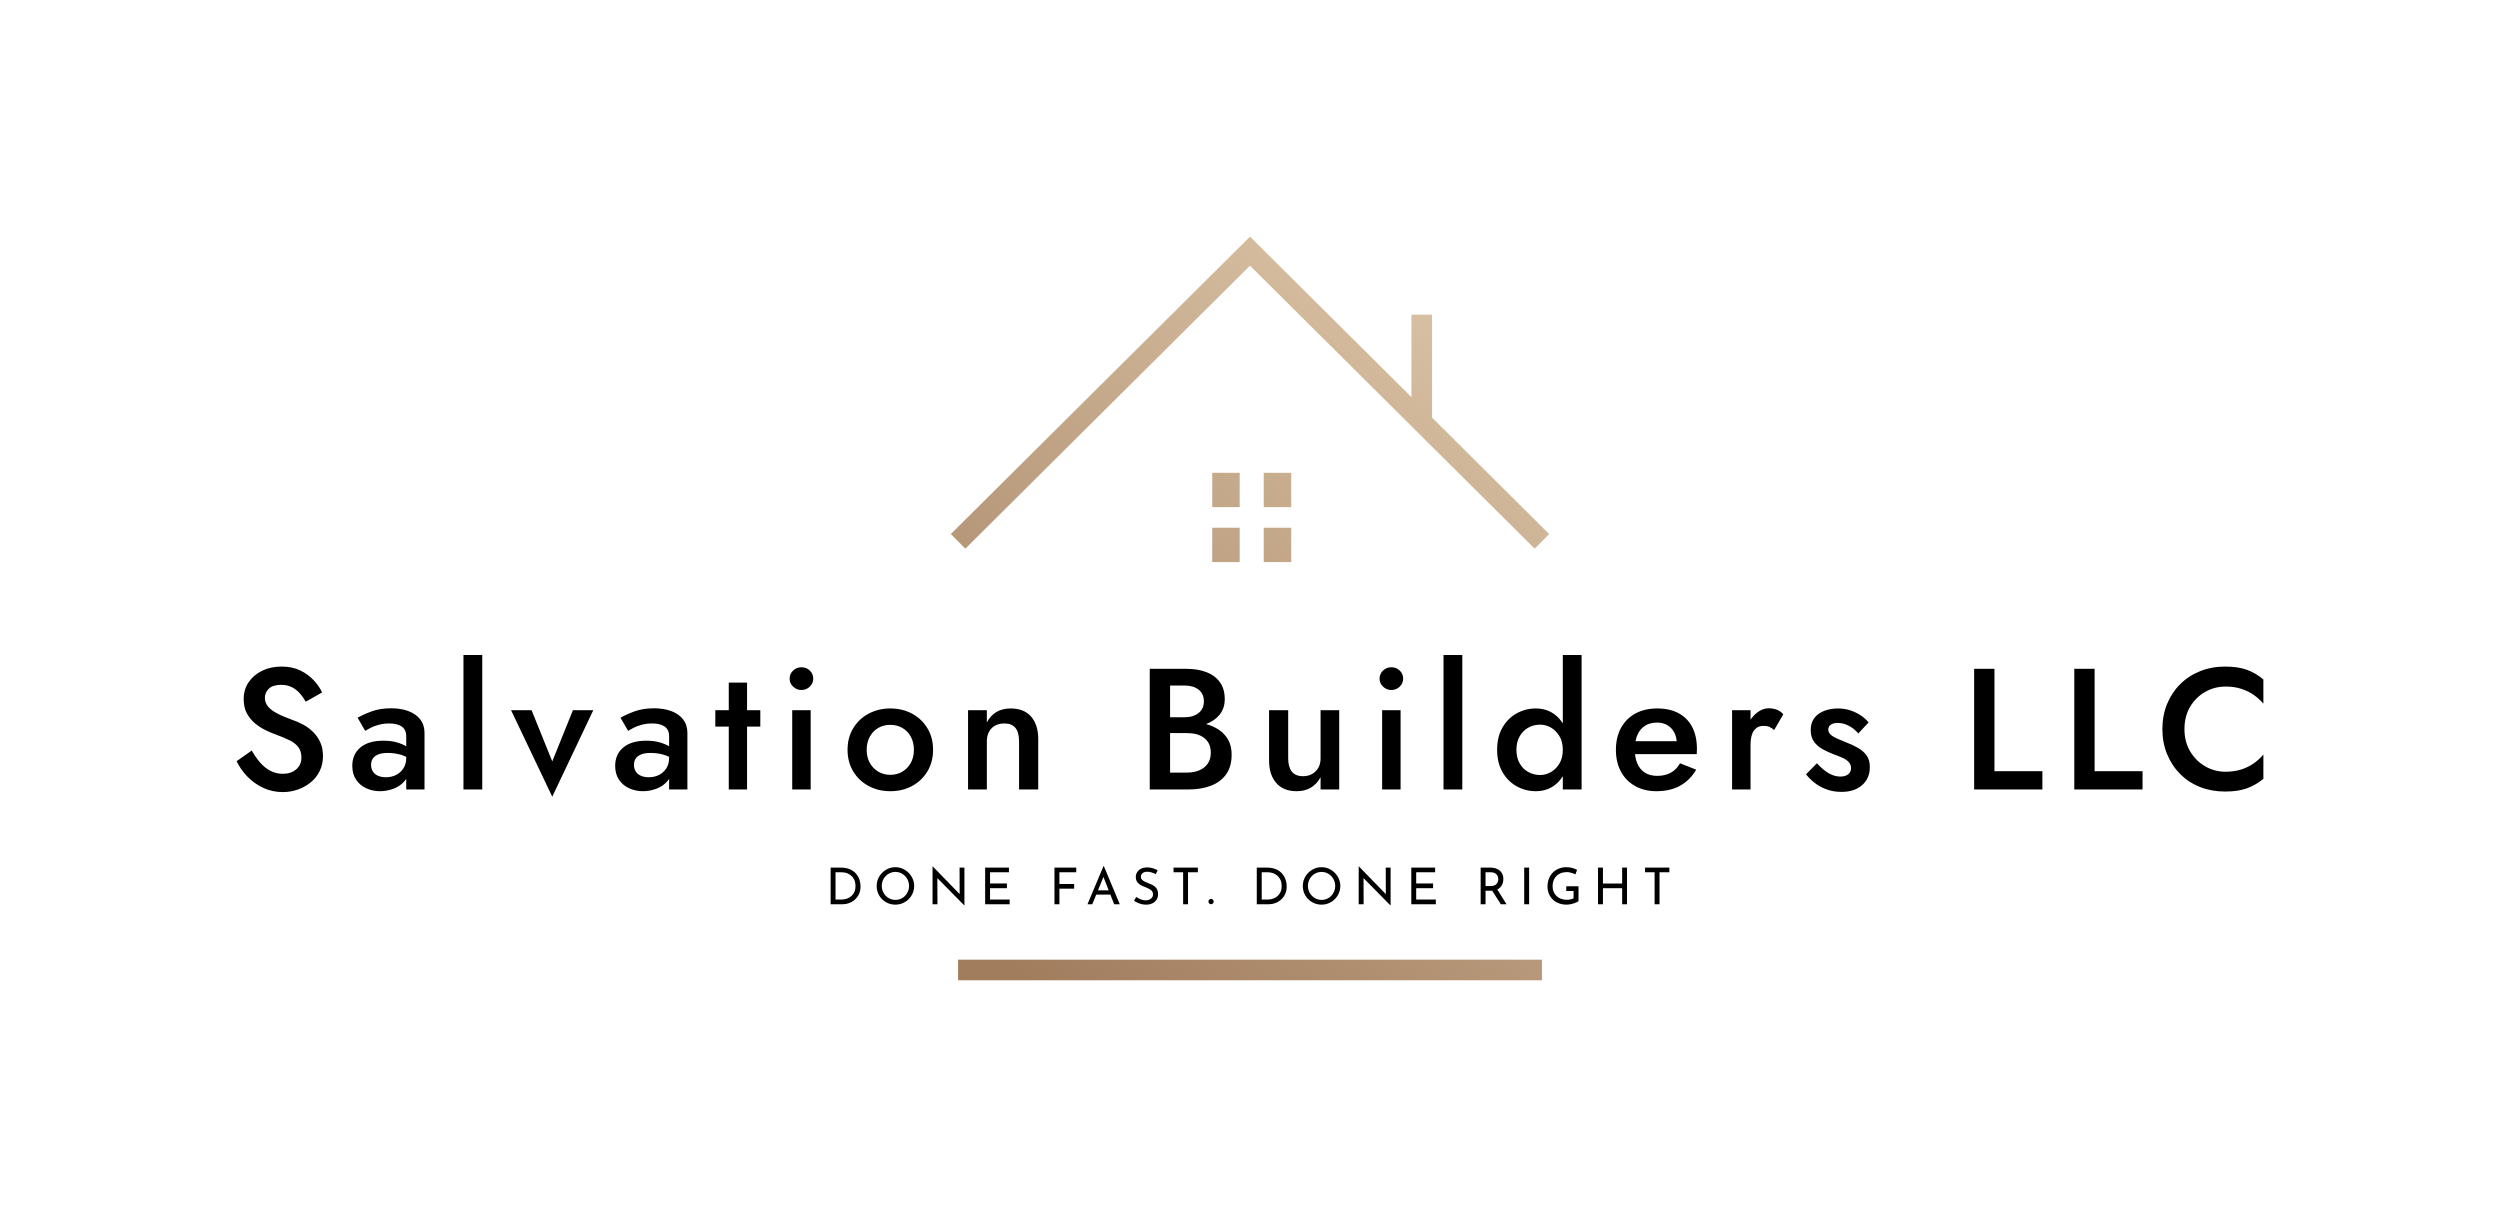<svg xmlns="http://www.w3.org/2000/svg" viewBox="-82.3 80 739.6 360"> <svg xmlns="http://www.w3.org/2000/svg" viewBox="0.885 0.228 174.23 216.528" fill="none" height="220" width="177.024" y="150" x="198.988" preserveAspectRatio="xMinYMin" style="overflow: visible;"><path fill-rule="evenodd" clip-rule="evenodd" d="M88 0.228L90.115 2.331L135 46.952V22.958H141V52.916L175.115 86.831L170.885 91.086L88 8.689L5.115 91.086L0.885 86.831L85.885 2.331L88 0.228ZM173 210.756V216.756H3V210.756H173ZM77 69H85V79H77V69ZM85 85H77V95H85V85ZM92 69H100V79H92V69ZM100 85H92V95H100V85Z" fill="url(#paint0_linear_24234_5270)" style="fill: url(#paint0_linear_24234_5270);"></path><linearGradient id="paint0_linear_24234_5270" x1="188.312" y1="-38.254" x2="6.184" y2="204.284" gradientUnits="userSpaceOnUse" style=""><stop stop-color="#EAD6B9"></stop><stop offset="1" stop-color="#A17D5E"></stop></linearGradient></svg> <svg y="336.22" viewBox="1.56 -0.04 248.13 11.64" x="163.435" height="11.64" width="248.13" style="overflow: visible;"><g fill="#000000" fill-opacity="1" style=""><path d="M5.04 11.25L1.56 11.25L1.56 0.41L4.51 0.41Q6.12 0.41 7.25 0.90Q8.38 1.39 9.07 2.21Q9.76 3.02 10.09 4.00Q10.41 4.98 10.41 5.96L10.41 5.96Q10.41 7.19 9.98 8.16Q9.55 9.13 8.80 9.82Q8.05 10.52 7.09 10.88Q6.12 11.25 5.04 11.25L5.04 11.25ZM3.01 1.80L3.01 9.86L4.75 9.86Q5.65 9.86 6.41 9.59Q7.17 9.31 7.73 8.80Q8.29 8.29 8.61 7.55Q8.92 6.81 8.92 5.87L8.92 5.87Q8.92 4.86 8.59 4.10Q8.27 3.35 7.69 2.84Q7.13 2.33 6.40 2.06Q5.68 1.80 4.89 1.80L4.89 1.80L3.01 1.80ZM15.18 5.83L15.18 5.83Q15.18 4.71 15.61 3.71Q16.04 2.71 16.80 1.94Q17.57 1.17 18.56 0.73Q19.56 0.29 20.71 0.29L20.71 0.29Q21.86 0.29 22.85 0.73Q23.85 1.17 24.62 1.94Q25.39 2.71 25.83 3.71Q26.27 4.71 26.27 5.83L26.27 5.83Q26.27 6.99 25.83 8.00Q25.39 9 24.63 9.76Q23.87 10.52 22.86 10.94Q21.86 11.37 20.71 11.37L20.71 11.37Q19.56 11.37 18.56 10.95Q17.57 10.53 16.80 9.78Q16.04 9.03 15.61 8.03Q15.18 7.02 15.18 5.83ZM16.68 5.85L16.68 5.85Q16.68 6.71 17.00 7.45Q17.31 8.19 17.86 8.76Q18.42 9.33 19.16 9.65Q19.89 9.97 20.75 9.97L20.75 9.97Q21.59 9.97 22.32 9.65Q23.05 9.33 23.59 8.76Q24.13 8.19 24.45 7.45Q24.77 6.71 24.77 5.83L24.77 5.83Q24.77 4.98 24.45 4.22Q24.13 3.46 23.58 2.89Q23.02 2.33 22.29 2.00Q21.55 1.68 20.71 1.68L20.71 1.68Q19.86 1.68 19.13 2.01Q18.39 2.34 17.84 2.91Q17.28 3.48 16.98 4.24Q16.68 5.00 16.68 5.85ZM41.14 11.60L41.10 11.60L32.71 3.09L33.13 3.20L33.16 11.25L31.71 11.25L31.71 0.08L31.79 0.08L40.08 8.61L39.73 8.54L39.70 0.41L41.14 0.41L41.14 11.60ZM47.27 11.25L47.27 0.41L54.31 0.41L54.31 1.80L48.72 1.80L48.72 5.10L53.71 5.10L53.71 6.50L48.72 6.50L48.72 9.86L54.52 9.86L54.52 11.25L47.27 11.25ZM67.78 11.25L67.78 0.41L74.22 0.41L74.22 1.80L69.24 1.80L69.24 5.27L73.60 5.27L73.60 6.65L69.24 6.65L69.24 11.25L67.78 11.25ZM78.97 11.25L77.55 11.25L82.29-0.04L82.38-0.04L87.10 11.25L85.44 11.25L81.90 2.24L82.93 1.56L78.97 11.25ZM79.90 8.40L80.32 7.14L84.36 7.14L84.84 8.40L79.90 8.40ZM98.31 1.21L97.75 2.34Q97.20 2.05 96.54 1.85Q95.88 1.63 95.25 1.63L95.25 1.63Q94.38 1.63 93.86 2.04Q93.34 2.45 93.34 3.12L93.34 3.12Q93.34 3.63 93.67 3.98Q94.00 4.33 94.54 4.59Q95.08 4.85 95.67 5.07L95.67 5.07Q96.18 5.27 96.67 5.50Q97.17 5.75 97.57 6.11Q97.96 6.46 98.20 6.99Q98.43 7.52 98.43 8.29L98.43 8.29Q98.43 9.15 98.00 9.86Q97.57 10.56 96.78 10.96Q95.98 11.37 94.89 11.37L94.89 11.37Q94.17 11.37 93.52 11.21Q92.86 11.04 92.31 10.78Q91.75 10.52 91.32 10.23L91.32 10.23L91.96 9.09Q92.32 9.35 92.79 9.58Q93.25 9.81 93.76 9.95Q94.27 10.10 94.75 10.10L94.75 10.10Q95.26 10.10 95.77 9.91Q96.27 9.72 96.60 9.33Q96.93 8.94 96.93 8.29L96.93 8.29Q96.93 7.74 96.64 7.37Q96.34 7.00 95.86 6.74Q95.38 6.48 94.84 6.27L94.84 6.27Q94.33 6.08 93.81 5.84Q93.28 5.61 92.83 5.27Q92.38 4.94 92.11 4.44Q91.84 3.95 91.84 3.24L91.84 3.24Q91.84 2.38 92.26 1.75Q92.67 1.11 93.39 0.74Q94.11 0.38 95.04 0.35L95.04 0.35Q96.09 0.35 96.89 0.60Q97.69 0.86 98.31 1.21L98.31 1.21ZM103.00 1.80L103.00 0.41L110.20 0.41L110.20 1.80L107.29 1.80L107.29 11.25L105.84 11.25L105.84 1.80L103.00 1.80ZM113.33 10.46L113.33 10.46Q113.33 10.13 113.57 9.89Q113.82 9.66 114.12 9.66L114.12 9.66Q114.39 9.66 114.64 9.89Q114.88 10.13 114.88 10.46L114.88 10.46Q114.88 10.81 114.64 11.03Q114.39 11.25 114.12 11.25L114.12 11.25Q113.82 11.25 113.57 11.03Q113.33 10.81 113.33 10.46L113.33 10.46ZM131.11 11.25L127.63 11.25L127.63 0.41L130.59 0.41Q132.19 0.41 133.33 0.90Q134.46 1.39 135.15 2.21Q135.84 3.02 136.16 4.00Q136.48 4.98 136.48 5.96L136.48 5.96Q136.48 7.19 136.06 8.16Q135.63 9.13 134.88 9.82Q134.13 10.52 133.16 10.88Q132.19 11.25 131.11 11.25L131.11 11.25ZM129.09 1.80L129.09 9.86L130.83 9.86Q131.73 9.86 132.49 9.59Q133.24 9.31 133.81 8.80Q134.37 8.29 134.69 7.55Q135 6.81 135 5.87L135 5.87Q135 4.86 134.67 4.10Q134.34 3.35 133.77 2.84Q133.20 2.33 132.48 2.06Q131.76 1.80 130.96 1.80L130.96 1.80L129.09 1.80ZM141.25 5.83L141.25 5.83Q141.25 4.71 141.68 3.71Q142.11 2.71 142.87 1.94Q143.64 1.17 144.64 0.73Q145.63 0.29 146.79 0.29L146.79 0.29Q147.93 0.29 148.93 0.73Q149.92 1.17 150.70 1.94Q151.47 2.71 151.90 3.71Q152.34 4.71 152.34 5.83L152.34 5.83Q152.34 6.99 151.90 8.00Q151.47 9 150.70 9.76Q149.94 10.52 148.93 10.94Q147.93 11.37 146.79 11.37L146.79 11.37Q145.63 11.37 144.64 10.95Q143.64 10.53 142.87 9.78Q142.11 9.03 141.68 8.03Q141.25 7.02 141.25 5.83ZM142.75 5.85L142.75 5.85Q142.75 6.71 143.07 7.45Q143.38 8.19 143.94 8.76Q144.49 9.33 145.23 9.65Q145.96 9.97 146.82 9.97L146.82 9.97Q147.66 9.97 148.39 9.65Q149.13 9.33 149.67 8.76Q150.21 8.19 150.52 7.45Q150.84 6.71 150.84 5.83L150.84 5.83Q150.84 4.98 150.52 4.22Q150.21 3.46 149.65 2.89Q149.10 2.33 148.36 2.00Q147.63 1.68 146.79 1.68L146.79 1.68Q145.93 1.68 145.20 2.01Q144.46 2.34 143.91 2.91Q143.35 3.48 143.05 4.24Q142.75 5.00 142.75 5.85ZM167.22 11.60L167.17 11.60L158.79 3.09L159.21 3.20L159.24 11.25L157.78 11.25L157.78 0.08L157.86 0.08L166.15 8.61L165.81 8.54L165.78 0.41L167.22 0.41L167.22 11.60ZM173.34 11.25L173.34 0.41L180.39 0.41L180.39 1.80L174.79 1.80L174.79 5.10L179.79 5.10L179.79 6.50L174.79 6.50L174.79 9.86L180.60 9.86L180.60 11.25L173.34 11.25ZM193.86 0.41L196.74 0.41Q197.56 0.41 198.26 0.62Q198.96 0.84 199.48 1.27Q199.99 1.70 200.29 2.32Q200.58 2.94 200.58 3.77L200.58 3.77Q200.58 4.41 200.39 5.03Q200.20 5.64 199.77 6.14Q199.33 6.65 198.64 6.95Q197.94 7.26 196.92 7.26L196.92 7.26L195.31 7.26L195.31 11.25L193.86 11.25L193.86 0.41ZM195.31 5.87L196.89 5.87Q197.53 5.87 197.96 5.67Q198.39 5.48 198.63 5.17Q198.87 4.86 198.97 4.50Q199.08 4.14 199.08 3.83L199.08 3.83Q199.08 3.50 198.97 3.14Q198.85 2.79 198.61 2.49Q198.36 2.19 197.96 2.00Q197.56 1.80 196.99 1.80L196.99 1.80L195.31 1.80L195.31 5.87ZM196.95 6.74L198.67 6.69L201.51 11.25L199.83 11.25L196.95 6.74ZM206.74 11.25L206.74 0.41L208.20 0.41L208.20 11.25L206.74 11.25ZM222.81 5.94L222.81 10.32Q222.58 10.52 222.18 10.70Q221.77 10.89 221.29 11.04Q220.80 11.19 220.28 11.28Q219.76 11.37 219.31 11.37L219.31 11.37Q218.01 11.37 216.97 10.96Q215.92 10.56 215.18 9.84Q214.44 9.12 214.04 8.14Q213.64 7.17 213.64 6.03L213.64 6.03Q213.64 4.68 214.09 3.61Q214.53 2.54 215.30 1.79Q216.07 1.05 217.08 0.67Q218.08 0.29 219.21 0.29L219.21 0.29Q220.15 0.29 220.96 0.51Q221.77 0.74 222.39 1.08L222.39 1.08L221.89 2.42Q221.59 2.24 221.15 2.09Q220.71 1.94 220.24 1.84Q219.78 1.74 219.37 1.74L219.37 1.74Q218.41 1.74 217.63 2.03Q216.85 2.33 216.30 2.87Q215.74 3.42 215.44 4.19Q215.14 4.96 215.14 5.92L215.14 5.92Q215.14 6.81 215.44 7.54Q215.74 8.28 216.30 8.81Q216.85 9.35 217.63 9.64Q218.40 9.93 219.33 9.93L219.33 9.93Q219.88 9.93 220.42 9.82Q220.96 9.71 221.35 9.50L221.35 9.50L221.35 7.33L219.19 7.33L219.19 5.94L222.81 5.94ZM235.72 0.41L237.16 0.41L237.16 11.25L235.72 11.25L235.72 6.50L230.04 6.50L230.04 11.25L228.58 11.25L228.58 0.41L230.04 0.41L230.04 5.12L235.72 5.12L235.72 0.41ZM242.49 1.80L242.49 0.41L249.69 0.41L249.69 1.80L246.78 1.80L246.78 11.25L245.32 11.25L245.32 1.80L242.49 1.80Z" transform="translate(0, 0)"></path></g></svg> <svg y="273.78" viewBox="1.84 14.79 599.6 41.92" x="-12.3" height="41.92" width="599.6" style="overflow: visible;"><g fill="#000000" fill-opacity="1" style=""><path d="M6.32 43.04L6.32 43.04L1.84 46.21Q3.01 48.65 5.02 50.75Q7.04 52.84 9.72 54.09Q12.39 55.34 15.50 55.34L15.50 55.34Q17.80 55.34 19.92 54.60Q22.03 53.86 23.72 52.50Q25.40 51.15 26.39 49.16Q27.39 47.18 27.39 44.68L27.39 44.68Q27.39 42.33 26.57 40.57Q25.76 38.81 24.45 37.54Q23.15 36.26 21.55 35.39Q19.94 34.53 18.31 33.97L18.31 33.97Q15.45 32.95 13.67 31.98Q11.88 31.01 11.04 29.91Q10.20 28.82 10.20 27.44L10.20 27.44Q10.20 25.91 11.37 24.76Q12.55 23.61 15.05 23.61L15.05 23.61Q16.83 23.61 18.18 24.30Q19.53 24.99 20.55 26.14Q21.57 27.29 22.29 28.61L22.29 28.61L27.13 25.86Q26.27 23.97 24.63 22.24Q23.00 20.50 20.66 19.35Q18.31 18.21 15.15 18.21L15.15 18.21Q11.93 18.21 9.41 19.43Q6.89 20.66 5.41 22.82Q3.93 24.99 3.93 27.85L3.93 27.85Q3.93 30.35 4.90 32.10Q5.87 33.86 7.34 35.06Q8.82 36.26 10.46 37.05Q12.09 37.84 13.41 38.30L13.41 38.30Q15.66 39.12 17.39 39.96Q19.13 40.80 20.07 42.00Q21.01 43.20 21.01 45.14L21.01 45.14Q21.01 47.28 19.48 48.60Q17.95 49.93 15.50 49.93L15.50 49.93Q13.52 49.93 11.86 49.06Q10.20 48.20 8.85 46.67Q7.50 45.14 6.32 43.04ZM41.62 47.28L41.62 47.28Q41.62 46.16 42.15 45.39Q42.69 44.63 43.76 44.19Q44.83 43.76 46.56 43.76L46.56 43.76Q48.55 43.76 50.34 44.27Q52.12 44.78 53.70 45.90L53.70 45.90L53.70 43.10Q53.24 42.53 52.12 41.85Q51.00 41.16 49.29 40.65Q47.58 40.14 45.24 40.14L45.24 40.14Q40.85 40.14 38.45 42.15Q36.06 44.17 36.06 47.58L36.06 47.58Q36.06 49.98 37.18 51.66Q38.30 53.35 40.19 54.21Q42.08 55.08 44.27 55.08L44.27 55.08Q46.31 55.08 48.27 54.34Q50.24 53.60 51.54 52.07Q52.84 50.54 52.84 48.30L52.84 48.30L52.02 45.24Q52.02 47.02 51.20 48.30Q50.39 49.57 49.04 50.26Q47.69 50.95 46.00 50.95L46.00 50.95Q44.73 50.95 43.73 50.54Q42.74 50.13 42.18 49.29Q41.62 48.45 41.62 47.28ZM37.64 33.35L39.88 37.23Q40.44 36.87 41.46 36.34Q42.48 35.80 43.94 35.42Q45.39 35.04 47.02 35.04L47.02 35.04Q48.09 35.04 49.01 35.24Q49.93 35.45 50.62 35.90Q51.31 36.36 51.66 37.08Q52.02 37.79 52.02 38.91L52.02 38.91L52.02 54.57L57.43 54.57L57.43 37.84Q57.43 35.50 56.18 33.86Q54.93 32.23 52.68 31.39Q50.44 30.55 47.58 30.55L47.58 30.55Q44.27 30.55 41.77 31.47Q39.27 32.39 37.64 33.35L37.64 33.35ZM74.51 14.79L68.95 14.79L68.95 54.57L74.51 54.57L74.51 14.79ZM89.10 31.11L83.03 31.11L95.22 56.71L107.36 31.11L101.34 31.11L95.22 46.26L89.10 31.11ZM119.39 47.28L119.39 47.28Q119.39 46.16 119.93 45.39Q120.46 44.63 121.53 44.19Q122.60 43.76 124.34 43.76L124.34 43.76Q126.33 43.76 128.11 44.27Q129.90 44.78 131.48 45.90L131.48 45.90L131.48 43.10Q131.02 42.53 129.90 41.85Q128.78 41.16 127.07 40.65Q125.36 40.14 123.01 40.14L123.01 40.14Q118.63 40.14 116.23 42.15Q113.83 44.17 113.83 47.58L113.83 47.58Q113.83 49.98 114.95 51.66Q116.08 53.35 117.96 54.21Q119.85 55.08 122.04 55.08L122.04 55.08Q124.08 55.08 126.05 54.34Q128.01 53.60 129.31 52.07Q130.61 50.54 130.61 48.30L130.61 48.30L129.79 45.24Q129.79 47.02 128.98 48.30Q128.16 49.57 126.81 50.26Q125.46 50.95 123.78 50.95L123.78 50.95Q122.50 50.95 121.51 50.54Q120.51 50.13 119.95 49.29Q119.39 48.45 119.39 47.28ZM115.41 33.35L117.66 37.23Q118.22 36.87 119.24 36.34Q120.26 35.80 121.71 35.42Q123.16 35.04 124.80 35.04L124.80 35.04Q125.87 35.04 126.79 35.24Q127.70 35.45 128.39 35.90Q129.08 36.36 129.44 37.08Q129.79 37.79 129.79 38.91L129.79 38.91L129.79 54.57L135.20 54.57L135.20 37.84Q135.20 35.50 133.95 33.86Q132.70 32.23 130.46 31.39Q128.21 30.55 125.36 30.55L125.36 30.55Q122.04 30.55 119.54 31.47Q117.05 32.39 115.41 33.35L115.41 33.35ZM156.77 31.11L143.46 31.11L143.46 35.96L156.77 35.96L156.77 31.11ZM152.85 22.95L147.44 22.95L147.44 54.57L152.85 54.57L152.85 22.95ZM165.44 21.78L165.44 21.78Q165.44 23.15 166.49 24.15Q167.53 25.14 168.91 25.14L168.91 25.14Q170.39 25.14 171.41 24.15Q172.43 23.15 172.43 21.78L172.43 21.78Q172.43 20.35 171.41 19.38Q170.39 18.41 168.91 18.41L168.91 18.41Q167.53 18.41 166.49 19.38Q165.44 20.35 165.44 21.78ZM171.67 31.11L166.21 31.11L166.21 54.57L171.67 54.57L171.67 31.11ZM182.58 42.84L182.58 42.84Q182.58 46.41 184.24 49.19Q185.89 51.97 188.78 53.52Q191.66 55.08 195.23 55.08L195.23 55.08Q198.85 55.08 201.70 53.52Q204.56 51.97 206.22 49.19Q207.88 46.41 207.88 42.84L207.88 42.84Q207.88 39.22 206.22 36.47Q204.56 33.71 201.70 32.16Q198.85 30.60 195.23 30.60L195.23 30.60Q191.66 30.60 188.78 32.16Q185.89 33.71 184.24 36.47Q182.58 39.22 182.58 42.84ZM188.24 42.84L188.24 42.84Q188.24 40.65 189.16 38.96Q190.08 37.28 191.66 36.36Q193.24 35.45 195.23 35.45L195.23 35.45Q197.22 35.45 198.80 36.36Q200.38 37.28 201.30 38.96Q202.21 40.65 202.21 42.84L202.21 42.84Q202.21 45.03 201.30 46.69Q200.38 48.35 198.80 49.29Q197.22 50.24 195.23 50.24L195.23 50.24Q193.24 50.24 191.66 49.29Q190.08 48.35 189.16 46.69Q188.24 45.03 188.24 42.84ZM233.32 40.29L233.32 40.29L233.32 54.57L238.99 54.57L238.99 39.63Q238.99 35.45 236.89 33.02Q234.80 30.60 230.83 30.60L230.83 30.60Q228.43 30.60 226.67 31.62Q224.91 32.64 223.79 34.73L223.79 34.73L223.79 31.11L218.23 31.11L218.23 54.57L223.79 54.57L223.79 40.29Q223.79 38.71 224.43 37.51Q225.06 36.31 226.24 35.67Q227.41 35.04 228.99 35.04L228.99 35.04Q231.18 35.04 232.25 36.36Q233.32 37.69 233.32 40.29ZM276.57 33.20L276.57 36.16L282.74 36.16Q286.16 36.16 288.71 35.19Q291.26 34.22 292.71 32.36Q294.17 30.50 294.17 27.85L294.17 27.85Q294.17 24.79 292.71 22.80Q291.26 20.81 288.71 19.84Q286.16 18.87 282.74 18.87L282.74 18.87L271.98 18.87L271.98 54.57L283.36 54.57Q287.18 54.57 290.06 53.47Q292.94 52.38 294.58 50.08Q296.21 47.79 296.21 44.27L296.21 44.27Q296.21 41.72 295.19 39.88Q294.17 38.05 292.38 36.87Q290.60 35.70 288.28 35.11Q285.96 34.53 283.36 34.53L283.36 34.53L276.57 34.53L276.57 37.89L283.00 37.89Q284.53 37.89 285.80 38.22Q287.08 38.56 288.05 39.30Q289.02 40.04 289.53 41.11Q290.04 42.18 290.04 43.66L290.04 43.66Q290.04 45.65 289.12 46.95Q288.20 48.25 286.62 48.91Q285.04 49.57 283.00 49.57L283.00 49.57L278.00 49.57L278.00 23.82L282.34 23.82Q284.89 23.82 286.44 25.04Q288.00 26.27 288.00 28.51L288.00 28.51Q288.00 29.99 287.28 31.03Q286.57 32.08 285.29 32.64Q284.02 33.20 282.34 33.20L282.34 33.20L276.57 33.20ZM312.94 45.39L312.94 45.39L312.94 31.11L307.28 31.11L307.28 46.00Q307.28 50.18 309.39 52.63Q311.51 55.08 315.44 55.08L315.44 55.08Q317.88 55.08 319.64 54.03Q321.40 52.99 322.52 50.95L322.52 50.95L322.52 54.57L328.03 54.57L328.03 31.11L322.52 31.11L322.52 45.39Q322.52 46.97 321.86 48.14Q321.20 49.32 320.03 49.98Q318.85 50.64 317.32 50.64L317.32 50.64Q315.08 50.64 314.01 49.27Q312.94 47.89 312.94 45.39ZM339.97 21.78L339.97 21.78Q339.97 23.15 341.01 24.15Q342.06 25.14 343.43 25.14L343.43 25.14Q344.91 25.14 345.93 24.15Q346.95 23.15 346.95 21.78L346.95 21.78Q346.95 20.35 345.93 19.38Q344.91 18.41 343.43 18.41L343.43 18.41Q342.06 18.41 341.01 19.38Q339.97 20.35 339.97 21.78ZM346.19 31.11L340.73 31.11L340.73 54.57L346.19 54.57L346.19 31.11ZM364.45 14.79L358.89 14.79L358.89 54.57L364.45 54.57L364.45 14.79ZM399.74 14.79L394.18 14.79L394.18 54.57L399.74 54.57L399.74 14.79ZM374.75 42.84L374.75 42.84Q374.75 46.67 376.33 49.42Q377.91 52.17 380.54 53.63Q383.16 55.08 386.17 55.08L386.17 55.08Q389.13 55.08 391.35 53.60Q393.57 52.12 394.87 49.37Q396.17 46.61 396.17 42.84L396.17 42.84Q396.17 39.02 394.87 36.29Q393.57 33.56 391.35 32.08Q389.13 30.60 386.17 30.60L386.17 30.60Q383.16 30.60 380.54 32.05Q377.91 33.51 376.33 36.24Q374.75 38.96 374.75 42.84ZM380.46 42.84L380.46 42.84Q380.46 40.49 381.43 38.81Q382.40 37.13 384.00 36.26Q385.61 35.39 387.50 35.39L387.50 35.39Q389.13 35.39 390.66 36.26Q392.19 37.13 393.18 38.79Q394.18 40.44 394.18 42.84L394.18 42.84Q394.18 45.24 393.18 46.89Q392.19 48.55 390.66 49.42Q389.13 50.29 387.50 50.29L387.50 50.29Q385.61 50.29 384.00 49.42Q382.40 48.55 381.43 46.87Q380.46 45.19 380.46 42.84ZM421.87 55.08L421.87 55.08Q425.95 55.08 428.86 53.47Q431.77 51.87 433.65 48.71L433.65 48.71L428.86 46.82Q427.79 48.71 426.11 49.62Q424.42 50.54 422.13 50.54L422.13 50.54Q419.99 50.54 418.51 49.62Q417.03 48.71 416.24 46.92Q415.45 45.14 415.50 42.64L415.50 42.64Q415.50 40.09 416.29 38.35Q417.08 36.62 418.53 35.70Q419.99 34.78 422.08 34.78L422.08 34.78Q423.81 34.78 425.11 35.55Q426.41 36.31 427.15 37.69Q427.89 39.07 427.89 40.95L427.89 40.95Q427.89 41.31 427.71 41.82Q427.53 42.33 427.38 42.64L427.38 42.64L429.06 40.29L413.20 40.29L413.20 44.12L433.81 44.12Q433.81 43.91 433.83 43.45Q433.86 42.99 433.86 42.59L433.86 42.59Q433.86 38.81 432.48 36.13Q431.10 33.46 428.48 32.03Q425.85 30.60 422.13 30.60L422.13 30.60Q418.40 30.60 415.65 32.10Q412.90 33.61 411.39 36.36Q409.89 39.12 409.89 42.84L409.89 42.84Q409.89 46.51 411.37 49.27Q412.85 52.02 415.57 53.55Q418.30 55.08 421.87 55.08ZM449.72 54.57L449.72 31.11L444.26 31.11L444.26 54.57L449.72 54.57ZM456.71 36.98L456.71 36.98L459.41 32.33Q458.59 31.37 457.47 30.96Q456.35 30.55 455.07 30.55L455.07 30.55Q453.29 30.55 451.63 31.85Q449.97 33.15 448.93 35.32Q447.88 37.49 447.88 40.29L447.88 40.29L449.72 41.36Q449.72 39.68 450.10 38.43Q450.48 37.18 451.35 36.47Q452.22 35.75 453.59 35.75L453.59 35.75Q454.61 35.75 455.30 36.06Q455.99 36.36 456.71 36.98ZM469.35 46.82L469.35 46.82L466.14 50.08Q467.16 51.41 468.69 52.61Q470.22 53.81 472.21 54.54Q474.20 55.28 476.65 55.28L476.65 55.28Q480.47 55.28 482.74 53.27Q485.01 51.26 485.01 47.94L485.01 47.94Q485.01 45.80 484.04 44.47Q483.07 43.15 481.44 42.23Q479.81 41.31 477.82 40.55L477.82 40.55Q476.39 39.98 475.24 39.47Q474.10 38.96 473.41 38.33Q472.72 37.69 472.72 36.87L472.72 36.87Q472.72 35.90 473.48 35.39Q474.25 34.88 475.47 34.88L475.47 34.88Q477.21 34.88 478.84 35.75Q480.47 36.62 481.59 38.00L481.59 38.00L484.65 34.73Q483.68 33.56 482.31 32.64Q480.93 31.72 479.22 31.16Q477.51 30.60 475.58 30.60L475.58 30.60Q473.43 30.60 471.57 31.29Q469.71 31.98 468.61 33.41Q467.52 34.83 467.52 36.98L467.52 36.98Q467.52 39.07 468.51 40.44Q469.51 41.82 471.06 42.66Q472.62 43.50 474.20 44.12L474.20 44.12Q475.78 44.68 476.95 45.21Q478.13 45.75 478.79 46.49Q479.45 47.23 479.45 48.25L479.45 48.25Q479.45 49.42 478.61 50.08Q477.77 50.75 476.29 50.75L476.29 50.75Q475.12 50.75 473.94 50.29Q472.77 49.83 471.65 48.96Q470.53 48.09 469.35 46.82ZM521.88 18.87L515.87 18.87L515.87 54.57L536.06 54.57L536.06 49.16L521.88 49.16L521.88 18.87ZM551.51 18.87L545.50 18.87L545.50 54.57L565.69 54.57L565.69 49.16L551.51 49.16L551.51 18.87ZM578.09 36.72L578.09 36.72Q578.09 32.90 579.79 30.06Q581.50 27.23 584.26 25.68Q587.01 24.12 590.27 24.12L590.27 24.12Q592.82 24.12 594.89 24.79Q596.96 25.45 598.59 26.60Q600.22 27.74 601.44 29.17L601.44 29.17L601.44 22.03Q599.25 20.15 596.62 19.18Q594.00 18.21 590.07 18.21L590.07 18.21Q586.14 18.21 582.75 19.56Q579.36 20.91 576.86 23.38Q574.36 25.86 572.96 29.25Q571.56 32.64 571.56 36.72L571.56 36.72Q571.56 40.75 572.96 44.14Q574.36 47.53 576.86 50.03Q579.36 52.53 582.75 53.86Q586.14 55.18 590.07 55.18L590.07 55.18Q594.00 55.18 596.62 54.21Q599.25 53.24 601.44 51.41L601.44 51.41L601.44 44.22Q600.22 45.70 598.59 46.84Q596.96 47.99 594.89 48.65Q592.82 49.32 590.27 49.32L590.27 49.32Q587.01 49.32 584.26 47.74Q581.50 46.16 579.79 43.32Q578.09 40.49 578.09 36.72Z" transform="translate(0, 0)"></path></g></svg></svg>